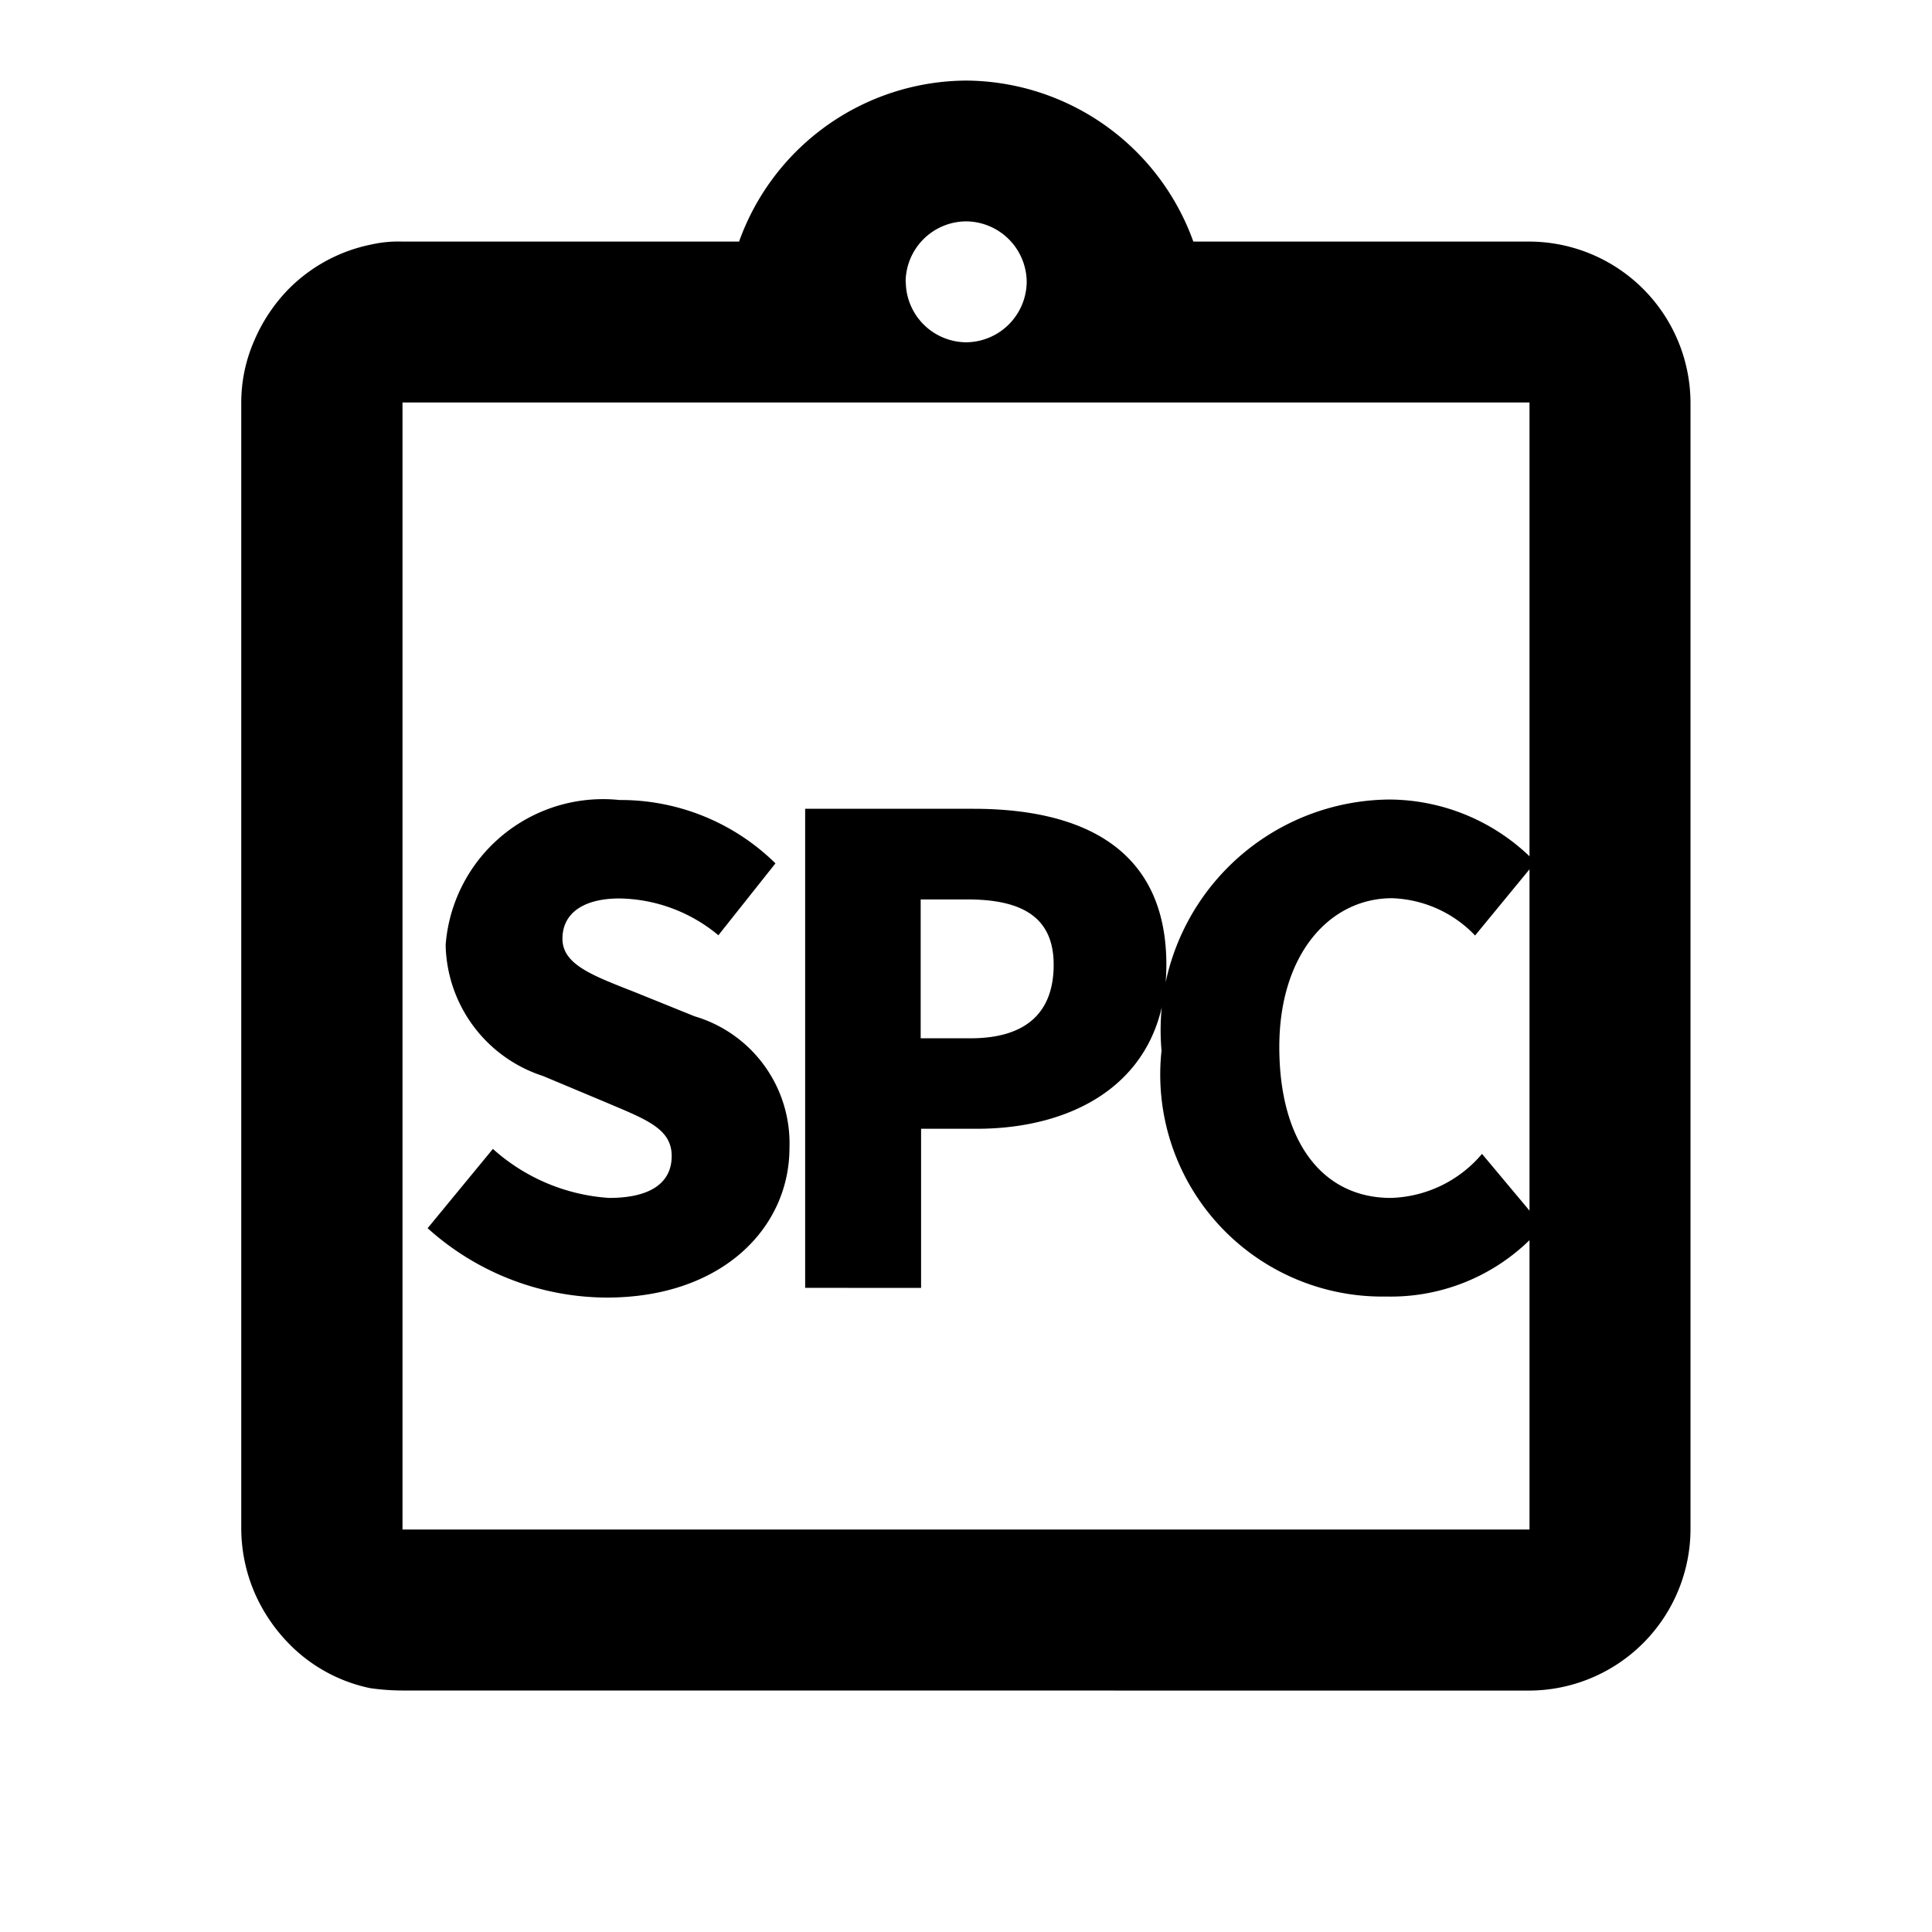 <svg xmlns="http://www.w3.org/2000/svg" width="24" height="24" viewBox="0 0 24 24">
  <defs>
    <style>
      .cls-1, .cls-3 {
        fill: none;
      }

      .cls-1 {
        stroke: #707070;
        opacity: 0;
      }

      .cls-2 {
        stroke: none;
      }
    </style>
  </defs>
  <g id="spc_report" transform="translate(-90 -2105)">
    <path id="路径_2704" data-name="路径 2704" d="M-15437-22223a2.867,2.867,0,0,1-.4-.029,1.967,1.967,0,0,1-1.011-.553,2.1,2.1,0,0,1-.43-.641,2.039,2.039,0,0,1-.162-.777v-14a1.912,1.912,0,0,1,.162-.77,2.084,2.084,0,0,1,.43-.643,2,2,0,0,1,1.011-.547,1.553,1.553,0,0,1,.4-.039h4.181a3.014,3.014,0,0,1,2.819-2,3.019,3.019,0,0,1,2.824,2h4.176a2.008,2.008,0,0,1,2,2v14a2.01,2.01,0,0,1-2,2Zm0-2h14v-3.594a2.467,2.467,0,0,1-1.78.7,2.758,2.758,0,0,1-2.791-3.055,2.865,2.865,0,0,1,2.835-3.119,2.536,2.536,0,0,1,1.736.705V-22239h-14Zm14-3.961v-4.24l-.676.822a1.492,1.492,0,0,0-1.032-.463c-.771,0-1.4.691-1.4,1.848,0,1.184.542,1.875,1.385,1.875a1.538,1.538,0,0,0,1.133-.547Zm-7.748-11.541a.756.756,0,0,0,.748.754.758.758,0,0,0,.754-.754.758.758,0,0,0-.754-.748A.756.756,0,0,0-15430.75-22240.5Zm-5.939,11.758.81-.984a2.39,2.39,0,0,0,1.445.609c.53,0,.776-.2.776-.52,0-.346-.324-.457-.838-.676l-.759-.318a1.747,1.747,0,0,1-1.211-1.629,1.961,1.961,0,0,1,2.16-1.8,2.741,2.741,0,0,1,1.937.787l-.709.893a1.962,1.962,0,0,0-1.228-.457c-.441,0-.709.178-.709.5s.374.457.9.664l.742.3a1.645,1.645,0,0,1,1.178,1.635c0,.988-.831,1.859-2.271,1.859A3.341,3.341,0,0,1-15436.689-22228.744Zm4.689.742v-5.951h2.087c1.313,0,2.4.463,2.4,1.938,0,1.418-1.1,2.037-2.356,2.037h-.691v1.977Zm1.435-3.1h.619c.7,0,1.033-.328,1.033-.914s-.386-.811-1.072-.811h-.58Z" transform="translate(15532 24349)"/>
    <g id="矩形_1182" data-name="矩形 1182" class="cls-1" transform="translate(90 2105)">
      <rect class="cls-2" width="24" height="24"/>
      <rect class="cls-3" x="0.5" y="0.5" width="23" height="23"/>
    </g>
  </g>
</svg>
